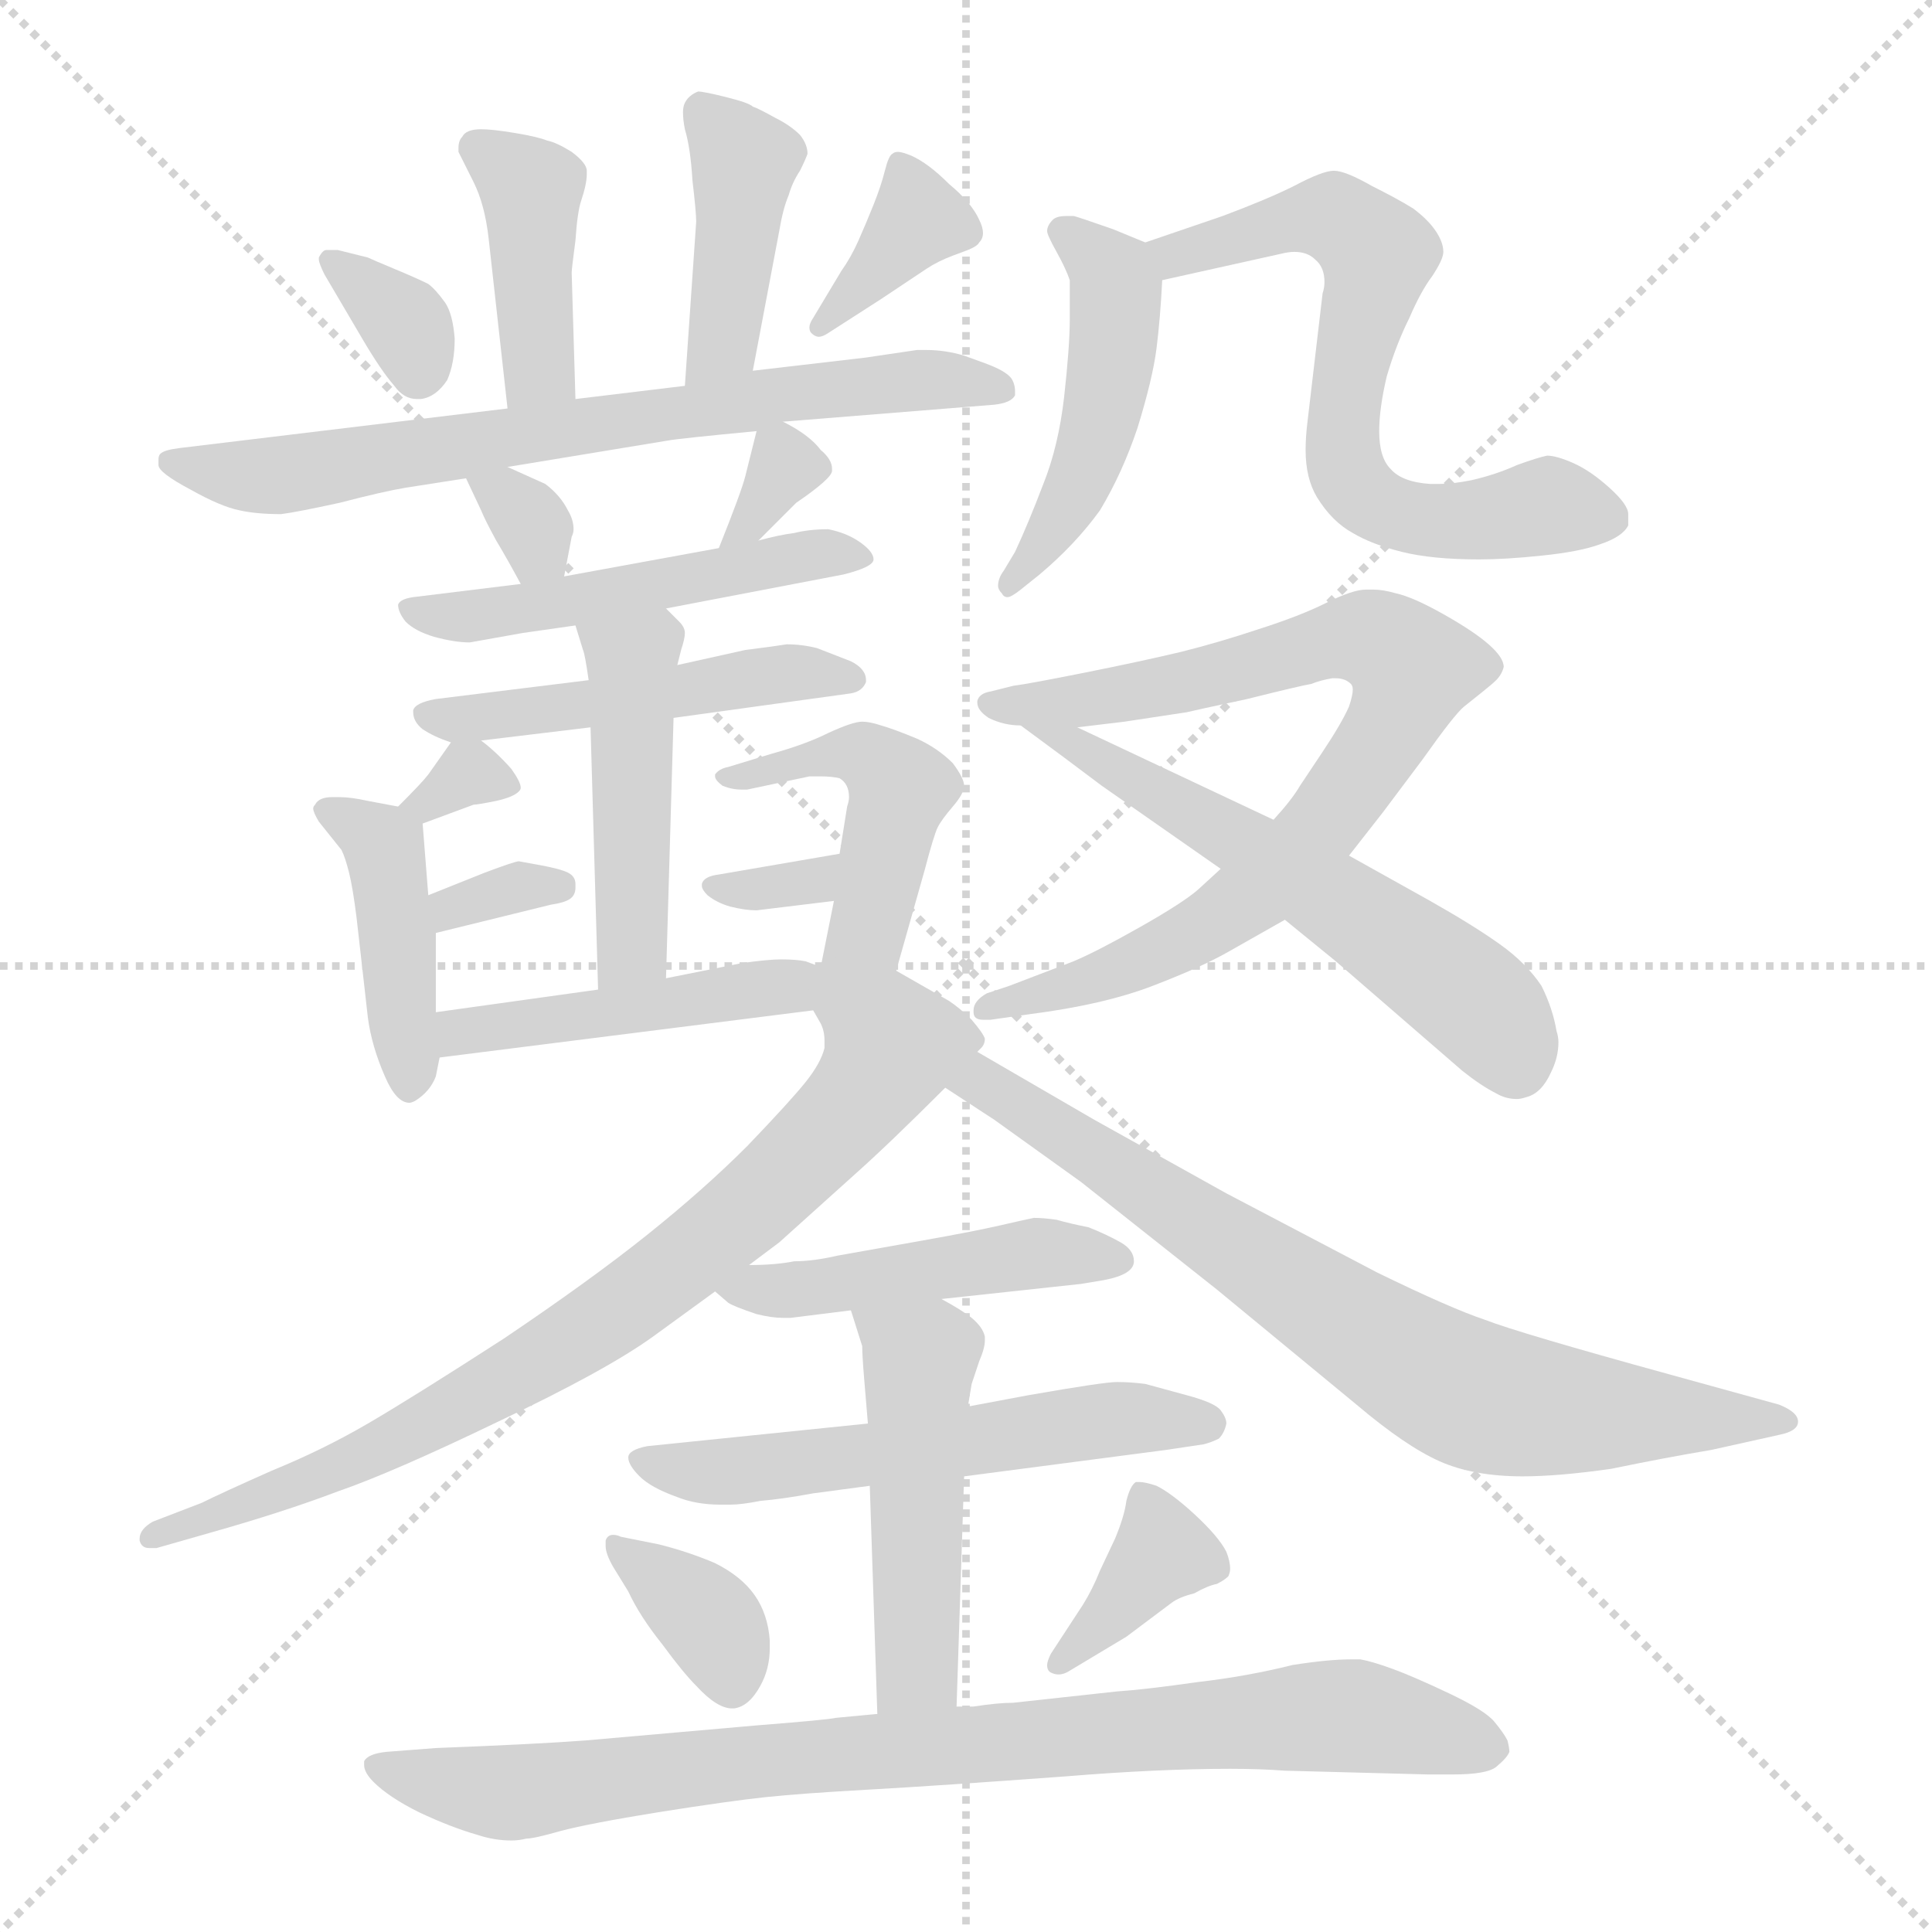 <svg xmlns="http://www.w3.org/2000/svg" version="1.1" viewBox="0 0 1024 1024">
  <g stroke="lightgray" stroke-dasharray="1,1" stroke-width="1" transform="scale(4, 4)">
    <line x1="0" y1="0" x2="256" y2="256" />
    <line x1="256" y1="0" x2="0" y2="256" />
    <line x1="128" y1="0" x2="128" y2="256" />
    <line x1="0" y1="128" x2="256" y2="128" />
  </g>
  <g transform="scale(1.0, -1.0) translate(0.0, -818.50)">
    <style type="text/css">
      
        @keyframes keyframes0 {
          from {
            stroke: blue;
            stroke-dashoffset: 403;
            stroke-width: 128;
          }
          57% {
            animation-timing-function: step-end;
            stroke: blue;
            stroke-dashoffset: 0;
            stroke-width: 128;
          }
          to {
            stroke: black;
            stroke-width: 1024;
          }
        }
        #make-me-a-hanzi-animation-0 {
          animation: keyframes0 0.578s both;
          animation-delay: 0s;
          animation-timing-function: linear;
        }
      
        @keyframes keyframes1 {
          from {
            stroke: blue;
            stroke-dashoffset: 408;
            stroke-width: 128;
          }
          57% {
            animation-timing-function: step-end;
            stroke: blue;
            stroke-dashoffset: 0;
            stroke-width: 128;
          }
          to {
            stroke: black;
            stroke-width: 1024;
          }
        }
        #make-me-a-hanzi-animation-1 {
          animation: keyframes1 0.582s both;
          animation-delay: 0.578s;
          animation-timing-function: linear;
        }
      
        @keyframes keyframes2 {
          from {
            stroke: blue;
            stroke-dashoffset: 337;
            stroke-width: 128;
          }
          52% {
            animation-timing-function: step-end;
            stroke: blue;
            stroke-dashoffset: 0;
            stroke-width: 128;
          }
          to {
            stroke: black;
            stroke-width: 1024;
          }
        }
        #make-me-a-hanzi-animation-2 {
          animation: keyframes2 0.524s both;
          animation-delay: 1.16s;
          animation-timing-function: linear;
        }
      
        @keyframes keyframes3 {
          from {
            stroke: blue;
            stroke-dashoffset: 364;
            stroke-width: 128;
          }
          54% {
            animation-timing-function: step-end;
            stroke: blue;
            stroke-dashoffset: 0;
            stroke-width: 128;
          }
          to {
            stroke: black;
            stroke-width: 1024;
          }
        }
        #make-me-a-hanzi-animation-3 {
          animation: keyframes3 0.546s both;
          animation-delay: 1.684s;
          animation-timing-function: linear;
        }
      
        @keyframes keyframes4 {
          from {
            stroke: blue;
            stroke-dashoffset: 701;
            stroke-width: 128;
          }
          70% {
            animation-timing-function: step-end;
            stroke: blue;
            stroke-dashoffset: 0;
            stroke-width: 128;
          }
          to {
            stroke: black;
            stroke-width: 1024;
          }
        }
        #make-me-a-hanzi-animation-4 {
          animation: keyframes4 0.82s both;
          animation-delay: 2.23s;
          animation-timing-function: linear;
        }
      
        @keyframes keyframes5 {
          from {
            stroke: blue;
            stroke-dashoffset: 316;
            stroke-width: 128;
          }
          51% {
            animation-timing-function: step-end;
            stroke: blue;
            stroke-dashoffset: 0;
            stroke-width: 128;
          }
          to {
            stroke: black;
            stroke-width: 1024;
          }
        }
        #make-me-a-hanzi-animation-5 {
          animation: keyframes5 0.507s both;
          animation-delay: 3.051s;
          animation-timing-function: linear;
        }
      
        @keyframes keyframes6 {
          from {
            stroke: blue;
            stroke-dashoffset: 322;
            stroke-width: 128;
          }
          51% {
            animation-timing-function: step-end;
            stroke: blue;
            stroke-dashoffset: 0;
            stroke-width: 128;
          }
          to {
            stroke: black;
            stroke-width: 1024;
          }
        }
        #make-me-a-hanzi-animation-6 {
          animation: keyframes6 0.512s both;
          animation-delay: 3.558s;
          animation-timing-function: linear;
        }
      
        @keyframes keyframes7 {
          from {
            stroke: blue;
            stroke-dashoffset: 499;
            stroke-width: 128;
          }
          62% {
            animation-timing-function: step-end;
            stroke: blue;
            stroke-dashoffset: 0;
            stroke-width: 128;
          }
          to {
            stroke: black;
            stroke-width: 1024;
          }
        }
        #make-me-a-hanzi-animation-7 {
          animation: keyframes7 0.656s both;
          animation-delay: 4.07s;
          animation-timing-function: linear;
        }
      
        @keyframes keyframes8 {
          from {
            stroke: blue;
            stroke-dashoffset: 483;
            stroke-width: 128;
          }
          61% {
            animation-timing-function: step-end;
            stroke: blue;
            stroke-dashoffset: 0;
            stroke-width: 128;
          }
          to {
            stroke: black;
            stroke-width: 1024;
          }
        }
        #make-me-a-hanzi-animation-8 {
          animation: keyframes8 0.643s both;
          animation-delay: 4.726s;
          animation-timing-function: linear;
        }
      
        @keyframes keyframes9 {
          from {
            stroke: blue;
            stroke-dashoffset: 451;
            stroke-width: 128;
          }
          59% {
            animation-timing-function: step-end;
            stroke: blue;
            stroke-dashoffset: 0;
            stroke-width: 128;
          }
          to {
            stroke: black;
            stroke-width: 1024;
          }
        }
        #make-me-a-hanzi-animation-9 {
          animation: keyframes9 0.617s both;
          animation-delay: 5.369s;
          animation-timing-function: linear;
        }
      
        @keyframes keyframes10 {
          from {
            stroke: blue;
            stroke-dashoffset: 309;
            stroke-width: 128;
          }
          50% {
            animation-timing-function: step-end;
            stroke: blue;
            stroke-dashoffset: 0;
            stroke-width: 128;
          }
          to {
            stroke: black;
            stroke-width: 1024;
          }
        }
        #make-me-a-hanzi-animation-10 {
          animation: keyframes10 0.501s both;
          animation-delay: 5.986s;
          animation-timing-function: linear;
        }
      
        @keyframes keyframes11 {
          from {
            stroke: blue;
            stroke-dashoffset: 421;
            stroke-width: 128;
          }
          58% {
            animation-timing-function: step-end;
            stroke: blue;
            stroke-dashoffset: 0;
            stroke-width: 128;
          }
          to {
            stroke: black;
            stroke-width: 1024;
          }
        }
        #make-me-a-hanzi-animation-11 {
          animation: keyframes11 0.593s both;
          animation-delay: 6.488s;
          animation-timing-function: linear;
        }
      
        @keyframes keyframes12 {
          from {
            stroke: blue;
            stroke-dashoffset: 321;
            stroke-width: 128;
          }
          51% {
            animation-timing-function: step-end;
            stroke: blue;
            stroke-dashoffset: 0;
            stroke-width: 128;
          }
          to {
            stroke: black;
            stroke-width: 1024;
          }
        }
        #make-me-a-hanzi-animation-12 {
          animation: keyframes12 0.511s both;
          animation-delay: 7.08s;
          animation-timing-function: linear;
        }
      
        @keyframes keyframes13 {
          from {
            stroke: blue;
            stroke-dashoffset: 480;
            stroke-width: 128;
          }
          61% {
            animation-timing-function: step-end;
            stroke: blue;
            stroke-dashoffset: 0;
            stroke-width: 128;
          }
          to {
            stroke: black;
            stroke-width: 1024;
          }
        }
        #make-me-a-hanzi-animation-13 {
          animation: keyframes13 0.641s both;
          animation-delay: 7.592s;
          animation-timing-function: linear;
        }
      
        @keyframes keyframes14 {
          from {
            stroke: blue;
            stroke-dashoffset: 320;
            stroke-width: 128;
          }
          51% {
            animation-timing-function: step-end;
            stroke: blue;
            stroke-dashoffset: 0;
            stroke-width: 128;
          }
          to {
            stroke: black;
            stroke-width: 1024;
          }
        }
        #make-me-a-hanzi-animation-14 {
          animation: keyframes14 0.51s both;
          animation-delay: 8.232s;
          animation-timing-function: linear;
        }
      
        @keyframes keyframes15 {
          from {
            stroke: blue;
            stroke-dashoffset: 451;
            stroke-width: 128;
          }
          59% {
            animation-timing-function: step-end;
            stroke: blue;
            stroke-dashoffset: 0;
            stroke-width: 128;
          }
          to {
            stroke: black;
            stroke-width: 1024;
          }
        }
        #make-me-a-hanzi-animation-15 {
          animation: keyframes15 0.617s both;
          animation-delay: 8.743s;
          animation-timing-function: linear;
        }
      
        @keyframes keyframes16 {
          from {
            stroke: blue;
            stroke-dashoffset: 468;
            stroke-width: 128;
          }
          60% {
            animation-timing-function: step-end;
            stroke: blue;
            stroke-dashoffset: 0;
            stroke-width: 128;
          }
          to {
            stroke: black;
            stroke-width: 1024;
          }
        }
        #make-me-a-hanzi-animation-16 {
          animation: keyframes16 0.631s both;
          animation-delay: 9.36s;
          animation-timing-function: linear;
        }
      
        @keyframes keyframes17 {
          from {
            stroke: blue;
            stroke-dashoffset: 650;
            stroke-width: 128;
          }
          68% {
            animation-timing-function: step-end;
            stroke: blue;
            stroke-dashoffset: 0;
            stroke-width: 128;
          }
          to {
            stroke: black;
            stroke-width: 1024;
          }
        }
        #make-me-a-hanzi-animation-17 {
          animation: keyframes17 0.779s both;
          animation-delay: 9.991s;
          animation-timing-function: linear;
        }
      
        @keyframes keyframes18 {
          from {
            stroke: blue;
            stroke-dashoffset: 795;
            stroke-width: 128;
          }
          72% {
            animation-timing-function: step-end;
            stroke: blue;
            stroke-dashoffset: 0;
            stroke-width: 128;
          }
          to {
            stroke: black;
            stroke-width: 1024;
          }
        }
        #make-me-a-hanzi-animation-18 {
          animation: keyframes18 0.897s both;
          animation-delay: 10.77s;
          animation-timing-function: linear;
        }
      
        @keyframes keyframes19 {
          from {
            stroke: blue;
            stroke-dashoffset: 571;
            stroke-width: 128;
          }
          65% {
            animation-timing-function: step-end;
            stroke: blue;
            stroke-dashoffset: 0;
            stroke-width: 128;
          }
          to {
            stroke: black;
            stroke-width: 1024;
          }
        }
        #make-me-a-hanzi-animation-19 {
          animation: keyframes19 0.715s both;
          animation-delay: 11.667s;
          animation-timing-function: linear;
        }
      
        @keyframes keyframes20 {
          from {
            stroke: blue;
            stroke-dashoffset: 777;
            stroke-width: 128;
          }
          72% {
            animation-timing-function: step-end;
            stroke: blue;
            stroke-dashoffset: 0;
            stroke-width: 128;
          }
          to {
            stroke: black;
            stroke-width: 1024;
          }
        }
        #make-me-a-hanzi-animation-20 {
          animation: keyframes20 0.882s both;
          animation-delay: 12.381s;
          animation-timing-function: linear;
        }
      
        @keyframes keyframes21 {
          from {
            stroke: blue;
            stroke-dashoffset: 741;
            stroke-width: 128;
          }
          71% {
            animation-timing-function: step-end;
            stroke: blue;
            stroke-dashoffset: 0;
            stroke-width: 128;
          }
          to {
            stroke: black;
            stroke-width: 1024;
          }
        }
        #make-me-a-hanzi-animation-21 {
          animation: keyframes21 0.853s both;
          animation-delay: 13.264s;
          animation-timing-function: linear;
        }
      
        @keyframes keyframes22 {
          from {
            stroke: blue;
            stroke-dashoffset: 464;
            stroke-width: 128;
          }
          60% {
            animation-timing-function: step-end;
            stroke: blue;
            stroke-dashoffset: 0;
            stroke-width: 128;
          }
          to {
            stroke: black;
            stroke-width: 1024;
          }
        }
        #make-me-a-hanzi-animation-22 {
          animation: keyframes22 0.628s both;
          animation-delay: 14.117s;
          animation-timing-function: linear;
        }
      
        @keyframes keyframes23 {
          from {
            stroke: blue;
            stroke-dashoffset: 557;
            stroke-width: 128;
          }
          64% {
            animation-timing-function: step-end;
            stroke: blue;
            stroke-dashoffset: 0;
            stroke-width: 128;
          }
          to {
            stroke: black;
            stroke-width: 1024;
          }
        }
        #make-me-a-hanzi-animation-23 {
          animation: keyframes23 0.703s both;
          animation-delay: 14.744s;
          animation-timing-function: linear;
        }
      
        @keyframes keyframes24 {
          from {
            stroke: blue;
            stroke-dashoffset: 478;
            stroke-width: 128;
          }
          61% {
            animation-timing-function: step-end;
            stroke: blue;
            stroke-dashoffset: 0;
            stroke-width: 128;
          }
          to {
            stroke: black;
            stroke-width: 1024;
          }
        }
        #make-me-a-hanzi-animation-24 {
          animation: keyframes24 0.639s both;
          animation-delay: 15.447s;
          animation-timing-function: linear;
        }
      
        @keyframes keyframes25 {
          from {
            stroke: blue;
            stroke-dashoffset: 359;
            stroke-width: 128;
          }
          54% {
            animation-timing-function: step-end;
            stroke: blue;
            stroke-dashoffset: 0;
            stroke-width: 128;
          }
          to {
            stroke: black;
            stroke-width: 1024;
          }
        }
        #make-me-a-hanzi-animation-25 {
          animation: keyframes25 0.542s both;
          animation-delay: 16.086s;
          animation-timing-function: linear;
        }
      
        @keyframes keyframes26 {
          from {
            stroke: blue;
            stroke-dashoffset: 371;
            stroke-width: 128;
          }
          55% {
            animation-timing-function: step-end;
            stroke: blue;
            stroke-dashoffset: 0;
            stroke-width: 128;
          }
          to {
            stroke: black;
            stroke-width: 1024;
          }
        }
        #make-me-a-hanzi-animation-26 {
          animation: keyframes26 0.552s both;
          animation-delay: 16.629s;
          animation-timing-function: linear;
        }
      
        @keyframes keyframes27 {
          from {
            stroke: blue;
            stroke-dashoffset: 852;
            stroke-width: 128;
          }
          73% {
            animation-timing-function: step-end;
            stroke: blue;
            stroke-dashoffset: 0;
            stroke-width: 128;
          }
          to {
            stroke: black;
            stroke-width: 1024;
          }
        }
        #make-me-a-hanzi-animation-27 {
          animation: keyframes27 0.943s both;
          animation-delay: 17.181s;
          animation-timing-function: linear;
        }
      
    </style>
    
      <path d="M 305 607 L 303 674 Q 303 676 305 691 Q 306 706 308 712 Q 311 721 311 726 L 311 728 Q 311 732 303 738 Q 295 743 290 744 Q 285 746 273 748 Q 261 750 255 750 Q 247 750 245 746 Q 243 744 243 740 L 243 738 L 251 722 Q 257 710 259 692 L 269 602 C 272 572 306 577 305 607 Z" fill="lightgray" />
    
      <path d="M 399 622 L 413 696 Q 415 708 418 715 Q 420 722 424 728 Q 427 734 428 737 Q 428 742 424 747 Q 419 752 411 756 Q 402 761 399 762 Q 397 764 385 767 Q 373 770 370 770 Q 365 768 363 764 Q 362 762 362 759 Q 362 755 363 750 Q 366 740 367 723 Q 369 706 369 701 L 363 614 C 361 584 393 593 399 622 Z" fill="lightgray" />
    
      <path d="M 179 686 L 173 686 Q 171 686 169 682 L 169 681 Q 169 679 172 673 L 192 639 Q 202 622 209 614 Q 214 607 221 607 L 223 607 Q 231 608 237 617 Q 241 626 241 639 Q 240 652 236 658 Q 231 665 227 668 Q 221 671 209 676 Q 197 681 195 682 L 179 686 Z" fill="lightgray" />
    
      <path d="M 431 650 Q 429 647 429 645 Q 429 643 430 642 Q 432 640 434 640 Q 436 640 439 642 L 467 660 L 491 676 Q 497 680 505 683 L 513 686 Q 518 688 519 690 Q 521 692 521 695 Q 521 698 519 702 Q 515 711 503 721 Q 492 732 483 736 Q 478 738 476 738 Q 474 738 473 737 Q 471 736 469 728 Q 467 720 463 710 Q 459 700 455 691 Q 451 682 446 675 L 431 650 Z" fill="lightgray" />
    
      <path d="M 415 595 L 527 604 Q 536 605 538 609 L 538 611 Q 538 615 536 618 Q 533 622 522 626 L 511 630 Q 501 633 491 633 L 486 633 L 459 629 L 399 622 L 363 614 L 305 607 L 269 602 L 95 581 Q 87 580 85 578 Q 84 577 84 575 L 84 572 Q 84 568 101 559 Q 117 550 127 548 Q 136 546 149 546 Q 157 547 180 552 Q 203 558 215 560 L 247 565 L 269 571 L 354 585 Q 359 586 401 590 L 415 595 Z" fill="lightgray" />
    
      <path d="M 247 565 L 255 548 Q 257 543 263 532 Q 269 522 276 509 C 290 483 293 484 299 513 L 303 534 Q 304 536 304 538 Q 304 543 301 548 Q 297 556 289 562 L 269 571 C 242 583 238 585 247 565 Z" fill="lightgray" />
    
      <path d="M 402 532 L 422 552 Q 441 565 441 569 L 441 570 Q 441 575 435 580 Q 429 588 415 595 C 404 601 404 601 401 590 L 395 566 Q 393 558 381 528 C 370 500 381 511 402 532 Z" fill="lightgray" />
    
      <path d="M 353 496 L 447 514 Q 463 518 463 522 Q 463 526 456 531 Q 449 536 439 538 Q 429 538 421 536 Q 413 535 402 532 L 381 528 L 299 513 L 276 509 L 219 502 Q 212 501 211 498 Q 211 494 215 489 Q 220 484 230 481 Q 241 478 249 478 L 277 483 L 305 487 L 353 496 Z" fill="lightgray" />
    
      <path d="M 357 438 L 451 451 Q 457 452 459 457 L 459 458 Q 459 464 451 468 L 433 475 Q 425 477 417 477 Q 411 476 395 474 L 359 466 L 312 458 L 231 448 Q 220 446 219 442 L 219 441 Q 219 436 224 432 Q 230 428 239 425 L 255 426 L 313 433 L 357 438 Z" fill="lightgray" />
    
      <path d="M 353 300 L 357 438 L 359 466 L 361 474 Q 363 480 363 483 Q 363 486 360 489 L 353 496 C 332 517 296 516 305 487 L 309 474 Q 310 472 312 458 L 313 433 L 317 294 C 318 264 352 270 353 300 Z" fill="lightgray" />
    
      <path d="M 239 425 L 227 408 Q 224 404 211 391 C 190 370 196 372 224 382 L 251 392 Q 253 392 263 394 Q 272 396 275 399 Q 276 400 276 401 Q 276 404 271 411 Q 263 420 255 426 C 245 434 245 434 239 425 Z" fill="lightgray" />
    
      <path d="M 211 391 L 195 394 Q 186 396 180 396 L 176 396 Q 169 396 167 392 Q 166 391 166 390 Q 166 388 169 383 L 181 368 Q 183 364 185 356 Q 187 348 189 332 L 195 279 Q 197 264 204 248 Q 210 234 217 234 Q 218 234 220 235 Q 228 240 231 248 L 233 258 L 231 282 L 231 324 L 227 344 L 224 382 C 223 389 223 389 211 391 Z" fill="lightgray" />
    
      <path d="M 231 324 L 292 339 Q 299 340 302 342 Q 305 344 305 348 L 305 350 Q 305 354 301 356 Q 297 358 286 360 L 275 362 Q 273 362 257 356 L 227 344 C 199 333 202 317 231 324 Z" fill="lightgray" />
    
      <path d="M 475 304 L 490 357 Q 495 376 497 380 Q 499 384 505 391 Q 511 398 511 402 Q 511 406 505 414 Q 497 422 486 427 Q 474 432 467 434 Q 461 436 457 436 Q 452 436 439 430 Q 427 424 409 419 L 386 412 Q 381 411 379 408 L 379 407 Q 379 405 383 402 Q 388 400 393 400 L 396 400 L 429 407 L 435 407 Q 441 407 445 406 Q 450 403 450 396 Q 450 394 449 391 L 445 366 L 442 341 L 435 306 C 429 274 456 238 475 304 Z" fill="lightgray" />
    
      <path d="M 445 366 L 381 355 Q 373 354 372 350 L 372 349 Q 372 347 375 344 Q 380 340 387 338 Q 395 336 401 336 L 442 341 C 472 345 475 371 445 366 Z" fill="lightgray" />
    
      <path d="M 435 306 L 427 309 Q 422 310 414 310 Q 407 310 393 308 L 353 300 L 317 294 L 231 282 C 201 278 203 254 233 258 L 431 283 C 461 287 463 295 435 306 Z" fill="lightgray" />
    
      <path d="M 607 690 L 590 697 Q 570 704 569 704 L 565 704 Q 560 704 558 702 Q 555 699 555 696 Q 555 694 560 685 Q 565 676 567 670 L 567 649 Q 567 635 564 608 Q 561 582 553 562 Q 545 541 538 526 L 532 516 Q 529 512 529 508 Q 529 506 531 504 Q 532 502 534 502 Q 536 502 541 506 L 551 514 Q 570 530 583 548 Q 595 568 603 592 Q 611 618 613 634 Q 615 650 616 670 C 617 686 617 686 607 690 Z" fill="lightgray" />
    
      <path d="M 616 670 L 679 684 Q 683 685 686 685 Q 693 685 697 681 Q 702 677 702 669 Q 702 666 701 663 L 693 595 Q 692 587 692 580 Q 692 565 698 555 Q 706 542 717 536 Q 727 530 743 526 Q 759 522 784 522 Q 798 522 817 524 Q 837 526 848 530 Q 860 534 863 540 L 863 546 Q 863 551 853 560 Q 843 569 834 573 Q 825 577 820 577 Q 815 576 804 572 Q 793 567 780 564 Q 770 562 763 562 L 758 562 Q 743 563 737 570 Q 731 576 731 590 Q 731 602 735 619 Q 740 636 747 650 Q 753 664 759 672 Q 765 681 765 685 Q 765 690 761 696 Q 757 702 749 708 Q 741 713 727 720 Q 713 728 707 728 Q 701 728 686 720 Q 672 713 648 704 L 607 690 C 579 680 587 663 616 670 Z" fill="lightgray" />
    
      <path d="M 647 358 L 635 347 Q 627 340 604 327 Q 581 314 569 309 L 535 296 L 523 292 Q 516 288 516 283 L 516 282 Q 516 278 521 278 L 525 278 L 546 281 Q 585 286 611 296 Q 637 306 651 314 L 681 331 L 715 365 L 733 388 L 754 416 Q 771 440 776 444 L 786 452 Q 791 456 793 458 Q 796 461 797 465 Q 797 470 789 477 Q 781 484 765 493 Q 749 502 740 504 Q 733 506 728 506 L 724 506 Q 717 506 703 499 Q 689 492 667 485 Q 646 478 626 473 Q 605 468 575 462 Q 545 456 537 455 L 525 452 Q 519 451 518 447 L 518 446 Q 518 442 524 438 Q 532 434 541 434 L 571 433 L 596 436 L 629 441 Q 633 442 661 448 Q 689 455 695 456 Q 700 458 706 459 L 708 459 Q 713 459 716 456 Q 717 455 717 453 Q 717 450 715 444 Q 711 435 701 420 L 689 402 Q 685 395 675 384 L 647 358 Z" fill="lightgray" />
    
      <path d="M 681 331 L 708 309 L 775 251 Q 785 243 793 239 Q 798 236 804 236 Q 806 236 809 237 Q 817 239 822 250 Q 826 258 826 266 Q 826 269 825 272 Q 823 284 817 296 Q 809 308 795 318 Q 781 328 758 341 L 715 365 L 675 384 L 571 433 C 544 446 517 452 541 434 L 564 417 L 584 402 L 647 358 L 681 331 Z" fill="lightgray" />
    
      <path d="M 397 148 L 413 160 L 453 196 Q 471 212 501 242 L 518 261 L 520 263 Q 522 265 522 268 Q 521 271 515 278 Q 509 284 503 288 L 489 296 L 475 304 C 449 319 420 311 431 283 L 435 276 Q 437 272 437 267 L 437 263 Q 435 255 427 245 Q 419 235 396 211 Q 373 188 343 164 Q 313 140 267 109 Q 219 78 195 64 Q 171 50 144 39 Q 117 27 107 22 L 81 12 Q 74 8 74 3 L 74 2 Q 75 -2 79 -2 L 83 -2 L 111 6 Q 150 17 179 28 Q 208 38 264 65 Q 321 92 346 110 L 379 134 L 397 148 Z" fill="lightgray" />
    
      <path d="M 501 242 L 527 225 L 573 192 L 645 135 L 719 74 Q 745 52 763 44 Q 781 36 807 36 Q 826 36 854 40 Q 883 46 907 50 L 943 58 Q 953 60 953 65 Q 953 70 943 74 L 885 90 Q 805 112 787 119 Q 769 125 730 144 L 650 186 L 580 225 L 518 261 C 492 276 476 258 501 242 Z" fill="lightgray" />
    
      <path d="M 379 134 L 386 128 Q 389 126 401 122 Q 409 120 415 120 L 419 120 L 451 124 L 499 130 L 573 138 L 585 140 Q 601 143 601 150 Q 601 156 594 160 Q 587 164 577 168 Q 567 170 560 172 Q 553 173 548 173 Q 543 172 530 169 Q 517 166 489 161 L 444 153 Q 431 150 421 150 Q 411 148 397 148 C 367 147 363 147 379 134 Z" fill="lightgray" />
    
      <path d="M 460 64 L 343 52 Q 333 50 333 46 Q 333 42 339 36 Q 345 30 359 25 Q 369 21 382 21 L 387 21 Q 393 21 403 23 Q 415 24 431 27 L 461 31 L 511 36 L 618 50 L 638 53 Q 642 54 646 56 Q 649 59 650 64 Q 650 67 647 71 Q 644 75 629 79 L 607 85 Q 599 86 592 86 Q 585 86 545 79 L 513 73 L 460 64 Z" fill="lightgray" />
    
      <path d="M 451 124 L 457 105 Q 457 100 458 88 L 460 64 L 461 31 L 465 -90 C 466 -120 506 -116 507 -86 L 511 36 L 513 73 L 515 85 L 519 97 Q 522 104 522 108 L 522 110 Q 521 115 515 120 Q 510 124 499 130 C 473 145 442 153 451 124 Z" fill="lightgray" />
    
      <path d="M 333 -25 Q 339 -38 351 -53 Q 362 -68 369 -75 Q 380 -87 388 -87 L 389 -87 Q 397 -86 403 -75 Q 408 -66 408 -55 L 408 -51 Q 407 -37 400 -27 Q 393 -17 379 -10 Q 365 -4 349 0 L 329 4 Q 327 5 325 5 Q 322 5 321 2 L 321 -1 Q 321 -5 325 -12 L 333 -25 Z" fill="lightgray" />
    
      <path d="M 557 -58 Q 555 -62 555 -64 Q 555 -67 557 -68 Q 559 -69 561 -69 Q 564 -69 567 -67 L 597 -49 L 621 -31 Q 625 -28 633 -26 Q 640 -22 645 -21 Q 649 -19 651 -17 Q 652 -15 652 -13 Q 652 -9 650 -4 Q 646 4 633 16 Q 621 27 613 31 Q 607 33 604 33 L 602 33 Q 599 31 597 23 Q 596 15 591 3 L 583 -14 Q 579 -24 574 -32 L 557 -58 Z" fill="lightgray" />
    
      <path d="M 465 -90 L 464 -90 L 443 -92 Q 439 -93 401 -96 L 310 -104 Q 283 -106 231 -108 L 205 -110 Q 195 -111 193 -115 L 193 -117 Q 193 -121 198 -126 Q 206 -134 222 -142 Q 239 -150 253 -154 Q 262 -157 271 -157 Q 275 -157 279 -156 Q 283 -156 297 -152 Q 312 -148 349 -142 Q 387 -136 406 -134 Q 425 -132 461 -130 Q 497 -128 565 -123 Q 614 -119 652 -119 Q 668 -119 681 -120 L 757 -122 L 770 -122 Q 788 -122 793 -118 Q 799 -113 800 -110 Q 800 -108 799 -104 Q 797 -100 792 -94 Q 787 -88 768 -79 Q 749 -70 738 -66 Q 727 -62 721 -61 L 716 -61 Q 704 -61 685 -64 Q 661 -70 635 -73 Q 607 -77 592 -78 L 537 -84 Q 529 -84 516 -86 L 507 -86 L 465 -90 Z" fill="lightgray" />
    
    
      <clipPath id="make-me-a-hanzi-clip-0">
        <path d="M 305 607 L 303 674 Q 303 676 305 691 Q 306 706 308 712 Q 311 721 311 726 L 311 728 Q 311 732 303 738 Q 295 743 290 744 Q 285 746 273 748 Q 261 750 255 750 Q 247 750 245 746 Q 243 744 243 740 L 243 738 L 251 722 Q 257 710 259 692 L 269 602 C 272 572 306 577 305 607 Z" />
      </clipPath>
      <path clip-path="url(#make-me-a-hanzi-clip-0)" d="M 253 740 L 282 713 L 285 621 L 274 610" fill="none" id="make-me-a-hanzi-animation-0" stroke-dasharray="275 550" stroke-linecap="round" />
    
      <clipPath id="make-me-a-hanzi-clip-1">
        <path d="M 399 622 L 413 696 Q 415 708 418 715 Q 420 722 424 728 Q 427 734 428 737 Q 428 742 424 747 Q 419 752 411 756 Q 402 761 399 762 Q 397 764 385 767 Q 373 770 370 770 Q 365 768 363 764 Q 362 762 362 759 Q 362 755 363 750 Q 366 740 367 723 Q 369 706 369 701 L 363 614 C 361 584 393 593 399 622 Z" />
      </clipPath>
      <path clip-path="url(#make-me-a-hanzi-clip-1)" d="M 373 759 L 395 732 L 383 638 L 368 621" fill="none" id="make-me-a-hanzi-animation-1" stroke-dasharray="280 560" stroke-linecap="round" />
    
      <clipPath id="make-me-a-hanzi-clip-2">
        <path d="M 179 686 L 173 686 Q 171 686 169 682 L 169 681 Q 169 679 172 673 L 192 639 Q 202 622 209 614 Q 214 607 221 607 L 223 607 Q 231 608 237 617 Q 241 626 241 639 Q 240 652 236 658 Q 231 665 227 668 Q 221 671 209 676 Q 197 681 195 682 L 179 686 Z" />
      </clipPath>
      <path clip-path="url(#make-me-a-hanzi-clip-2)" d="M 174 682 L 213 649 L 222 620" fill="none" id="make-me-a-hanzi-animation-2" stroke-dasharray="209 418" stroke-linecap="round" />
    
      <clipPath id="make-me-a-hanzi-clip-3">
        <path d="M 431 650 Q 429 647 429 645 Q 429 643 430 642 Q 432 640 434 640 Q 436 640 439 642 L 467 660 L 491 676 Q 497 680 505 683 L 513 686 Q 518 688 519 690 Q 521 692 521 695 Q 521 698 519 702 Q 515 711 503 721 Q 492 732 483 736 Q 478 738 476 738 Q 474 738 473 737 Q 471 736 469 728 Q 467 720 463 710 Q 459 700 455 691 Q 451 682 446 675 L 431 650 Z" />
      </clipPath>
      <path clip-path="url(#make-me-a-hanzi-clip-3)" d="M 477 730 L 487 701 L 434 645" fill="none" id="make-me-a-hanzi-animation-3" stroke-dasharray="236 472" stroke-linecap="round" />
    
      <clipPath id="make-me-a-hanzi-clip-4">
        <path d="M 415 595 L 527 604 Q 536 605 538 609 L 538 611 Q 538 615 536 618 Q 533 622 522 626 L 511 630 Q 501 633 491 633 L 486 633 L 459 629 L 399 622 L 363 614 L 305 607 L 269 602 L 95 581 Q 87 580 85 578 Q 84 577 84 575 L 84 572 Q 84 568 101 559 Q 117 550 127 548 Q 136 546 149 546 Q 157 547 180 552 Q 203 558 215 560 L 247 565 L 269 571 L 354 585 Q 359 586 401 590 L 415 595 Z" />
      </clipPath>
      <path clip-path="url(#make-me-a-hanzi-clip-4)" d="M 91 574 L 144 566 L 408 609 L 481 617 L 531 610" fill="none" id="make-me-a-hanzi-animation-4" stroke-dasharray="573 1146" stroke-linecap="round" />
    
      <clipPath id="make-me-a-hanzi-clip-5">
        <path d="M 247 565 L 255 548 Q 257 543 263 532 Q 269 522 276 509 C 290 483 293 484 299 513 L 303 534 Q 304 536 304 538 Q 304 543 301 548 Q 297 556 289 562 L 269 571 C 242 583 238 585 247 565 Z" />
      </clipPath>
      <path clip-path="url(#make-me-a-hanzi-clip-5)" d="M 253 563 L 282 541 L 292 520" fill="none" id="make-me-a-hanzi-animation-5" stroke-dasharray="188 376" stroke-linecap="round" />
    
      <clipPath id="make-me-a-hanzi-clip-6">
        <path d="M 402 532 L 422 552 Q 441 565 441 569 L 441 570 Q 441 575 435 580 Q 429 588 415 595 C 404 601 404 601 401 590 L 395 566 Q 393 558 381 528 C 370 500 381 511 402 532 Z" />
      </clipPath>
      <path clip-path="url(#make-me-a-hanzi-clip-6)" d="M 434 570 L 416 571 L 400 544 L 385 537" fill="none" id="make-me-a-hanzi-animation-6" stroke-dasharray="194 388" stroke-linecap="round" />
    
      <clipPath id="make-me-a-hanzi-clip-7">
        <path d="M 353 496 L 447 514 Q 463 518 463 522 Q 463 526 456 531 Q 449 536 439 538 Q 429 538 421 536 Q 413 535 402 532 L 381 528 L 299 513 L 276 509 L 219 502 Q 212 501 211 498 Q 211 494 215 489 Q 220 484 230 481 Q 241 478 249 478 L 277 483 L 305 487 L 353 496 Z" />
      </clipPath>
      <path clip-path="url(#make-me-a-hanzi-clip-7)" d="M 217 495 L 254 492 L 427 524 L 457 524" fill="none" id="make-me-a-hanzi-animation-7" stroke-dasharray="371 742" stroke-linecap="round" />
    
      <clipPath id="make-me-a-hanzi-clip-8">
        <path d="M 357 438 L 451 451 Q 457 452 459 457 L 459 458 Q 459 464 451 468 L 433 475 Q 425 477 417 477 Q 411 476 395 474 L 359 466 L 312 458 L 231 448 Q 220 446 219 442 L 219 441 Q 219 436 224 432 Q 230 428 239 425 L 255 426 L 313 433 L 357 438 Z" />
      </clipPath>
      <path clip-path="url(#make-me-a-hanzi-clip-8)" d="M 227 442 L 261 438 L 415 462 L 452 458" fill="none" id="make-me-a-hanzi-animation-8" stroke-dasharray="355 710" stroke-linecap="round" />
    
      <clipPath id="make-me-a-hanzi-clip-9">
        <path d="M 353 300 L 357 438 L 359 466 L 361 474 Q 363 480 363 483 Q 363 486 360 489 L 353 496 C 332 517 296 516 305 487 L 309 474 Q 310 472 312 458 L 313 433 L 317 294 C 318 264 352 270 353 300 Z" />
      </clipPath>
      <path clip-path="url(#make-me-a-hanzi-clip-9)" d="M 312 482 L 336 461 L 336 324 L 322 302" fill="none" id="make-me-a-hanzi-animation-9" stroke-dasharray="323 646" stroke-linecap="round" />
    
      <clipPath id="make-me-a-hanzi-clip-10">
        <path d="M 239 425 L 227 408 Q 224 404 211 391 C 190 370 196 372 224 382 L 251 392 Q 253 392 263 394 Q 272 396 275 399 Q 276 400 276 401 Q 276 404 271 411 Q 263 420 255 426 C 245 434 245 434 239 425 Z" />
      </clipPath>
      <path clip-path="url(#make-me-a-hanzi-clip-10)" d="M 269 404 L 248 409 L 221 392" fill="none" id="make-me-a-hanzi-animation-10" stroke-dasharray="181 362" stroke-linecap="round" />
    
      <clipPath id="make-me-a-hanzi-clip-11">
        <path d="M 211 391 L 195 394 Q 186 396 180 396 L 176 396 Q 169 396 167 392 Q 166 391 166 390 Q 166 388 169 383 L 181 368 Q 183 364 185 356 Q 187 348 189 332 L 195 279 Q 197 264 204 248 Q 210 234 217 234 Q 218 234 220 235 Q 228 240 231 248 L 233 258 L 231 282 L 231 324 L 227 344 L 224 382 C 223 389 223 389 211 391 Z" />
      </clipPath>
      <path clip-path="url(#make-me-a-hanzi-clip-11)" d="M 172 388 L 203 369 L 216 241" fill="none" id="make-me-a-hanzi-animation-11" stroke-dasharray="293 586" stroke-linecap="round" />
    
      <clipPath id="make-me-a-hanzi-clip-12">
        <path d="M 231 324 L 292 339 Q 299 340 302 342 Q 305 344 305 348 L 305 350 Q 305 354 301 356 Q 297 358 286 360 L 275 362 Q 273 362 257 356 L 227 344 C 199 333 202 317 231 324 Z" />
      </clipPath>
      <path clip-path="url(#make-me-a-hanzi-clip-12)" d="M 237 330 L 246 340 L 297 349" fill="none" id="make-me-a-hanzi-animation-12" stroke-dasharray="193 386" stroke-linecap="round" />
    
      <clipPath id="make-me-a-hanzi-clip-13">
        <path d="M 475 304 L 490 357 Q 495 376 497 380 Q 499 384 505 391 Q 511 398 511 402 Q 511 406 505 414 Q 497 422 486 427 Q 474 432 467 434 Q 461 436 457 436 Q 452 436 439 430 Q 427 424 409 419 L 386 412 Q 381 411 379 408 L 379 407 Q 379 405 383 402 Q 388 400 393 400 L 396 400 L 429 407 L 435 407 Q 441 407 445 406 Q 450 403 450 396 Q 450 394 449 391 L 445 366 L 442 341 L 435 306 C 429 274 456 238 475 304 Z" />
      </clipPath>
      <path clip-path="url(#make-me-a-hanzi-clip-13)" d="M 384 408 L 450 420 L 478 400 L 458 319 L 435 288" fill="none" id="make-me-a-hanzi-animation-13" stroke-dasharray="352 704" stroke-linecap="round" />
    
      <clipPath id="make-me-a-hanzi-clip-14">
        <path d="M 445 366 L 381 355 Q 373 354 372 350 L 372 349 Q 372 347 375 344 Q 380 340 387 338 Q 395 336 401 336 L 442 341 C 472 345 475 371 445 366 Z" />
      </clipPath>
      <path clip-path="url(#make-me-a-hanzi-clip-14)" d="M 378 350 L 420 349 L 439 360" fill="none" id="make-me-a-hanzi-animation-14" stroke-dasharray="192 384" stroke-linecap="round" />
    
      <clipPath id="make-me-a-hanzi-clip-15">
        <path d="M 435 306 L 427 309 Q 422 310 414 310 Q 407 310 393 308 L 353 300 L 317 294 L 231 282 C 201 278 203 254 233 258 L 431 283 C 461 287 463 295 435 306 Z" />
      </clipPath>
      <path clip-path="url(#make-me-a-hanzi-clip-15)" d="M 240 265 L 244 272 L 429 301" fill="none" id="make-me-a-hanzi-animation-15" stroke-dasharray="323 646" stroke-linecap="round" />
    
      <clipPath id="make-me-a-hanzi-clip-16">
        <path d="M 607 690 L 590 697 Q 570 704 569 704 L 565 704 Q 560 704 558 702 Q 555 699 555 696 Q 555 694 560 685 Q 565 676 567 670 L 567 649 Q 567 635 564 608 Q 561 582 553 562 Q 545 541 538 526 L 532 516 Q 529 512 529 508 Q 529 506 531 504 Q 532 502 534 502 Q 536 502 541 506 L 551 514 Q 570 530 583 548 Q 595 568 603 592 Q 611 618 613 634 Q 615 650 616 670 C 617 686 617 686 607 690 Z" />
      </clipPath>
      <path clip-path="url(#make-me-a-hanzi-clip-16)" d="M 564 695 L 590 672 L 586 606 L 571 561 L 536 508" fill="none" id="make-me-a-hanzi-animation-16" stroke-dasharray="340 680" stroke-linecap="round" />
    
      <clipPath id="make-me-a-hanzi-clip-17">
        <path d="M 616 670 L 679 684 Q 683 685 686 685 Q 693 685 697 681 Q 702 677 702 669 Q 702 666 701 663 L 693 595 Q 692 587 692 580 Q 692 565 698 555 Q 706 542 717 536 Q 727 530 743 526 Q 759 522 784 522 Q 798 522 817 524 Q 837 526 848 530 Q 860 534 863 540 L 863 546 Q 863 551 853 560 Q 843 569 834 573 Q 825 577 820 577 Q 815 576 804 572 Q 793 567 780 564 Q 770 562 763 562 L 758 562 Q 743 563 737 570 Q 731 576 731 590 Q 731 602 735 619 Q 740 636 747 650 Q 753 664 759 672 Q 765 681 765 685 Q 765 690 761 696 Q 757 702 749 708 Q 741 713 727 720 Q 713 728 707 728 Q 701 728 686 720 Q 672 713 648 704 L 607 690 C 579 680 587 663 616 670 Z" />
      </clipPath>
      <path clip-path="url(#make-me-a-hanzi-clip-17)" d="M 615 688 L 623 683 L 688 703 L 710 702 L 730 683 L 711 586 L 723 555 L 752 543 L 827 550 L 854 543" fill="none" id="make-me-a-hanzi-animation-17" stroke-dasharray="522 1044" stroke-linecap="round" />
    
      <clipPath id="make-me-a-hanzi-clip-18">
        <path d="M 647 358 L 635 347 Q 627 340 604 327 Q 581 314 569 309 L 535 296 L 523 292 Q 516 288 516 283 L 516 282 Q 516 278 521 278 L 525 278 L 546 281 Q 585 286 611 296 Q 637 306 651 314 L 681 331 L 715 365 L 733 388 L 754 416 Q 771 440 776 444 L 786 452 Q 791 456 793 458 Q 796 461 797 465 Q 797 470 789 477 Q 781 484 765 493 Q 749 502 740 504 Q 733 506 728 506 L 724 506 Q 717 506 703 499 Q 689 492 667 485 Q 646 478 626 473 Q 605 468 575 462 Q 545 456 537 455 L 525 452 Q 519 451 518 447 L 518 446 Q 518 442 524 438 Q 532 434 541 434 L 571 433 L 596 436 L 629 441 Q 633 442 661 448 Q 689 455 695 456 Q 700 458 706 459 L 708 459 Q 713 459 716 456 Q 717 455 717 453 Q 717 450 715 444 Q 711 435 701 420 L 689 402 Q 685 395 675 384 L 647 358 Z" />
      </clipPath>
      <path clip-path="url(#make-me-a-hanzi-clip-18)" d="M 524 447 L 588 449 L 707 479 L 730 479 L 749 464 L 740 437 L 719 406 L 670 350 L 614 313 L 521 283" fill="none" id="make-me-a-hanzi-animation-18" stroke-dasharray="667 1334" stroke-linecap="round" />
    
      <clipPath id="make-me-a-hanzi-clip-19">
        <path d="M 681 331 L 708 309 L 775 251 Q 785 243 793 239 Q 798 236 804 236 Q 806 236 809 237 Q 817 239 822 250 Q 826 258 826 266 Q 826 269 825 272 Q 823 284 817 296 Q 809 308 795 318 Q 781 328 758 341 L 715 365 L 675 384 L 571 433 C 544 446 517 452 541 434 L 564 417 L 584 402 L 647 358 L 681 331 Z" />
      </clipPath>
      <path clip-path="url(#make-me-a-hanzi-clip-19)" d="M 548 432 L 661 371 L 751 312 L 788 282 L 803 254" fill="none" id="make-me-a-hanzi-animation-19" stroke-dasharray="443 886" stroke-linecap="round" />
    
      <clipPath id="make-me-a-hanzi-clip-20">
        <path d="M 397 148 L 413 160 L 453 196 Q 471 212 501 242 L 518 261 L 520 263 Q 522 265 522 268 Q 521 271 515 278 Q 509 284 503 288 L 489 296 L 475 304 C 449 319 420 311 431 283 L 435 276 Q 437 272 437 267 L 437 263 Q 435 255 427 245 Q 419 235 396 211 Q 373 188 343 164 Q 313 140 267 109 Q 219 78 195 64 Q 171 50 144 39 Q 117 27 107 22 L 81 12 Q 74 8 74 3 L 74 2 Q 75 -2 79 -2 L 83 -2 L 111 6 Q 150 17 179 28 Q 208 38 264 65 Q 321 92 346 110 L 379 134 L 397 148 Z" />
      </clipPath>
      <path clip-path="url(#make-me-a-hanzi-clip-20)" d="M 513 269 L 473 264 L 412 191 L 296 103 L 203 51 L 79 3" fill="none" id="make-me-a-hanzi-animation-20" stroke-dasharray="649 1298" stroke-linecap="round" />
    
      <clipPath id="make-me-a-hanzi-clip-21">
        <path d="M 501 242 L 527 225 L 573 192 L 645 135 L 719 74 Q 745 52 763 44 Q 781 36 807 36 Q 826 36 854 40 Q 883 46 907 50 L 943 58 Q 953 60 953 65 Q 953 70 943 74 L 885 90 Q 805 112 787 119 Q 769 125 730 144 L 650 186 L 580 225 L 518 261 C 492 276 476 258 501 242 Z" />
      </clipPath>
      <path clip-path="url(#make-me-a-hanzi-clip-21)" d="M 510 242 L 521 245 L 777 81 L 841 69 L 945 66" fill="none" id="make-me-a-hanzi-animation-21" stroke-dasharray="613 1226" stroke-linecap="round" />
    
      <clipPath id="make-me-a-hanzi-clip-22">
        <path d="M 379 134 L 386 128 Q 389 126 401 122 Q 409 120 415 120 L 419 120 L 451 124 L 499 130 L 573 138 L 585 140 Q 601 143 601 150 Q 601 156 594 160 Q 587 164 577 168 Q 567 170 560 172 Q 553 173 548 173 Q 543 172 530 169 Q 517 166 489 161 L 444 153 Q 431 150 421 150 Q 411 148 397 148 C 367 147 363 147 379 134 Z" />
      </clipPath>
      <path clip-path="url(#make-me-a-hanzi-clip-22)" d="M 386 135 L 433 136 L 553 155 L 592 151" fill="none" id="make-me-a-hanzi-animation-22" stroke-dasharray="336 672" stroke-linecap="round" />
    
      <clipPath id="make-me-a-hanzi-clip-23">
        <path d="M 460 64 L 343 52 Q 333 50 333 46 Q 333 42 339 36 Q 345 30 359 25 Q 369 21 382 21 L 387 21 Q 393 21 403 23 Q 415 24 431 27 L 461 31 L 511 36 L 618 50 L 638 53 Q 642 54 646 56 Q 649 59 650 64 Q 650 67 647 71 Q 644 75 629 79 L 607 85 Q 599 86 592 86 Q 585 86 545 79 L 513 73 L 460 64 Z" />
      </clipPath>
      <path clip-path="url(#make-me-a-hanzi-clip-23)" d="M 341 44 L 377 38 L 598 67 L 640 64" fill="none" id="make-me-a-hanzi-animation-23" stroke-dasharray="429 858" stroke-linecap="round" />
    
      <clipPath id="make-me-a-hanzi-clip-24">
        <path d="M 451 124 L 457 105 Q 457 100 458 88 L 460 64 L 461 31 L 465 -90 C 466 -120 506 -116 507 -86 L 511 36 L 513 73 L 515 85 L 519 97 Q 522 104 522 108 L 522 110 Q 521 115 515 120 Q 510 124 499 130 C 473 145 442 153 451 124 Z" />
      </clipPath>
      <path clip-path="url(#make-me-a-hanzi-clip-24)" d="M 457 121 L 487 95 L 486 -62 L 471 -82" fill="none" id="make-me-a-hanzi-animation-24" stroke-dasharray="350 700" stroke-linecap="round" />
    
      <clipPath id="make-me-a-hanzi-clip-25">
        <path d="M 333 -25 Q 339 -38 351 -53 Q 362 -68 369 -75 Q 380 -87 388 -87 L 389 -87 Q 397 -86 403 -75 Q 408 -66 408 -55 L 408 -51 Q 407 -37 400 -27 Q 393 -17 379 -10 Q 365 -4 349 0 L 329 4 Q 327 5 325 5 Q 322 5 321 2 L 321 -1 Q 321 -5 325 -12 L 333 -25 Z" />
      </clipPath>
      <path clip-path="url(#make-me-a-hanzi-clip-25)" d="M 325 1 L 376 -41 L 389 -76" fill="none" id="make-me-a-hanzi-animation-25" stroke-dasharray="231 462" stroke-linecap="round" />
    
      <clipPath id="make-me-a-hanzi-clip-26">
        <path d="M 557 -58 Q 555 -62 555 -64 Q 555 -67 557 -68 Q 559 -69 561 -69 Q 564 -69 567 -67 L 597 -49 L 621 -31 Q 625 -28 633 -26 Q 640 -22 645 -21 Q 649 -19 651 -17 Q 652 -15 652 -13 Q 652 -9 650 -4 Q 646 4 633 16 Q 621 27 613 31 Q 607 33 604 33 L 602 33 Q 599 31 597 23 Q 596 15 591 3 L 583 -14 Q 579 -24 574 -32 L 557 -58 Z" />
      </clipPath>
      <path clip-path="url(#make-me-a-hanzi-clip-26)" d="M 603 26 L 616 -5 L 560 -64" fill="none" id="make-me-a-hanzi-animation-26" stroke-dasharray="243 486" stroke-linecap="round" />
    
      <clipPath id="make-me-a-hanzi-clip-27">
        <path d="M 465 -90 L 464 -90 L 443 -92 Q 439 -93 401 -96 L 310 -104 Q 283 -106 231 -108 L 205 -110 Q 195 -111 193 -115 L 193 -117 Q 193 -121 198 -126 Q 206 -134 222 -142 Q 239 -150 253 -154 Q 262 -157 271 -157 Q 275 -157 279 -156 Q 283 -156 297 -152 Q 312 -148 349 -142 Q 387 -136 406 -134 Q 425 -132 461 -130 Q 497 -128 565 -123 Q 614 -119 652 -119 Q 668 -119 681 -120 L 757 -122 L 770 -122 Q 788 -122 793 -118 Q 799 -113 800 -110 Q 800 -108 799 -104 Q 797 -100 792 -94 Q 787 -88 768 -79 Q 749 -70 738 -66 Q 727 -62 721 -61 L 716 -61 Q 704 -61 685 -64 Q 661 -70 635 -73 Q 607 -77 592 -78 L 537 -84 Q 529 -84 516 -86 L 507 -86 L 465 -90 Z" />
      </clipPath>
      <path clip-path="url(#make-me-a-hanzi-clip-27)" d="M 200 -116 L 269 -132 L 413 -113 L 697 -91 L 741 -95 L 790 -109" fill="none" id="make-me-a-hanzi-animation-27" stroke-dasharray="724 1448" stroke-linecap="round" />
    
  </g>
</svg>